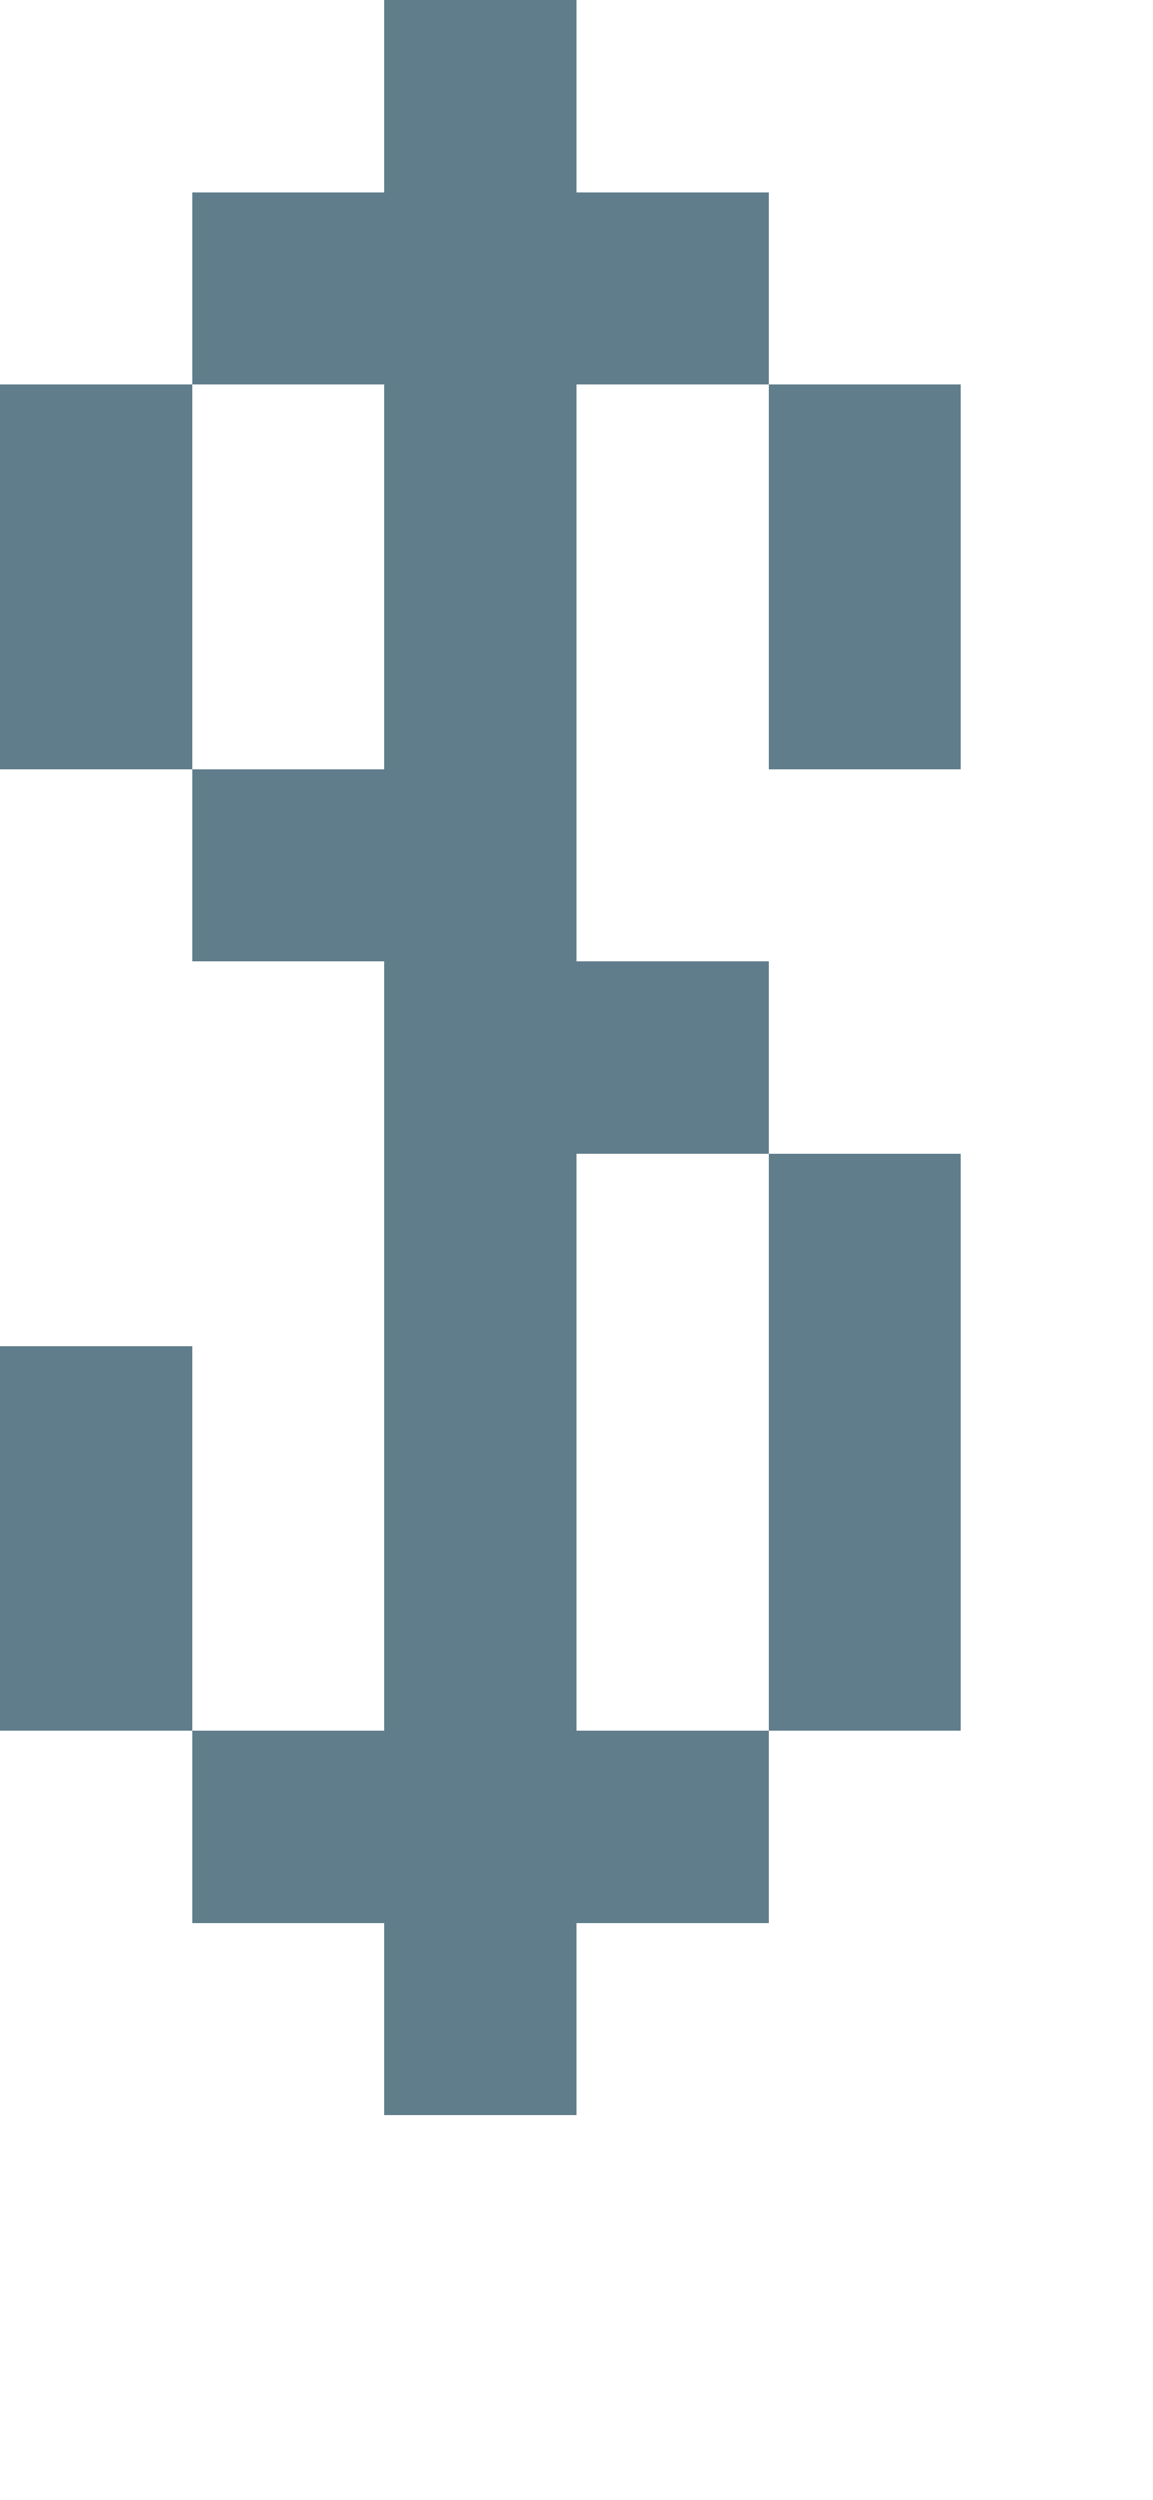 <svg version="1.1" xmlns="http://www.w3.org/2000/svg" xmlns:xlink="http://www.w3.org/1999/xlink" shape-rendering="crispEdges" width="6" height="13" viewBox="0 0 6 13"><g><path fill="rgba(96,125,139,1.00)" d="M2,0h1v1h-1ZM1,1h3v1h-3ZM0,2h1v2h-1ZM2,2h1v2h-1ZM4,2h1v2h-1ZM1,4h2v1h-2ZM2,5h2v1h-2ZM2,6h1v3h-1ZM4,6h1v3h-1ZM0,7h1v2h-1ZM1,9h3v1h-3ZM2,10h1v1h-1Z"></path></g></svg>
